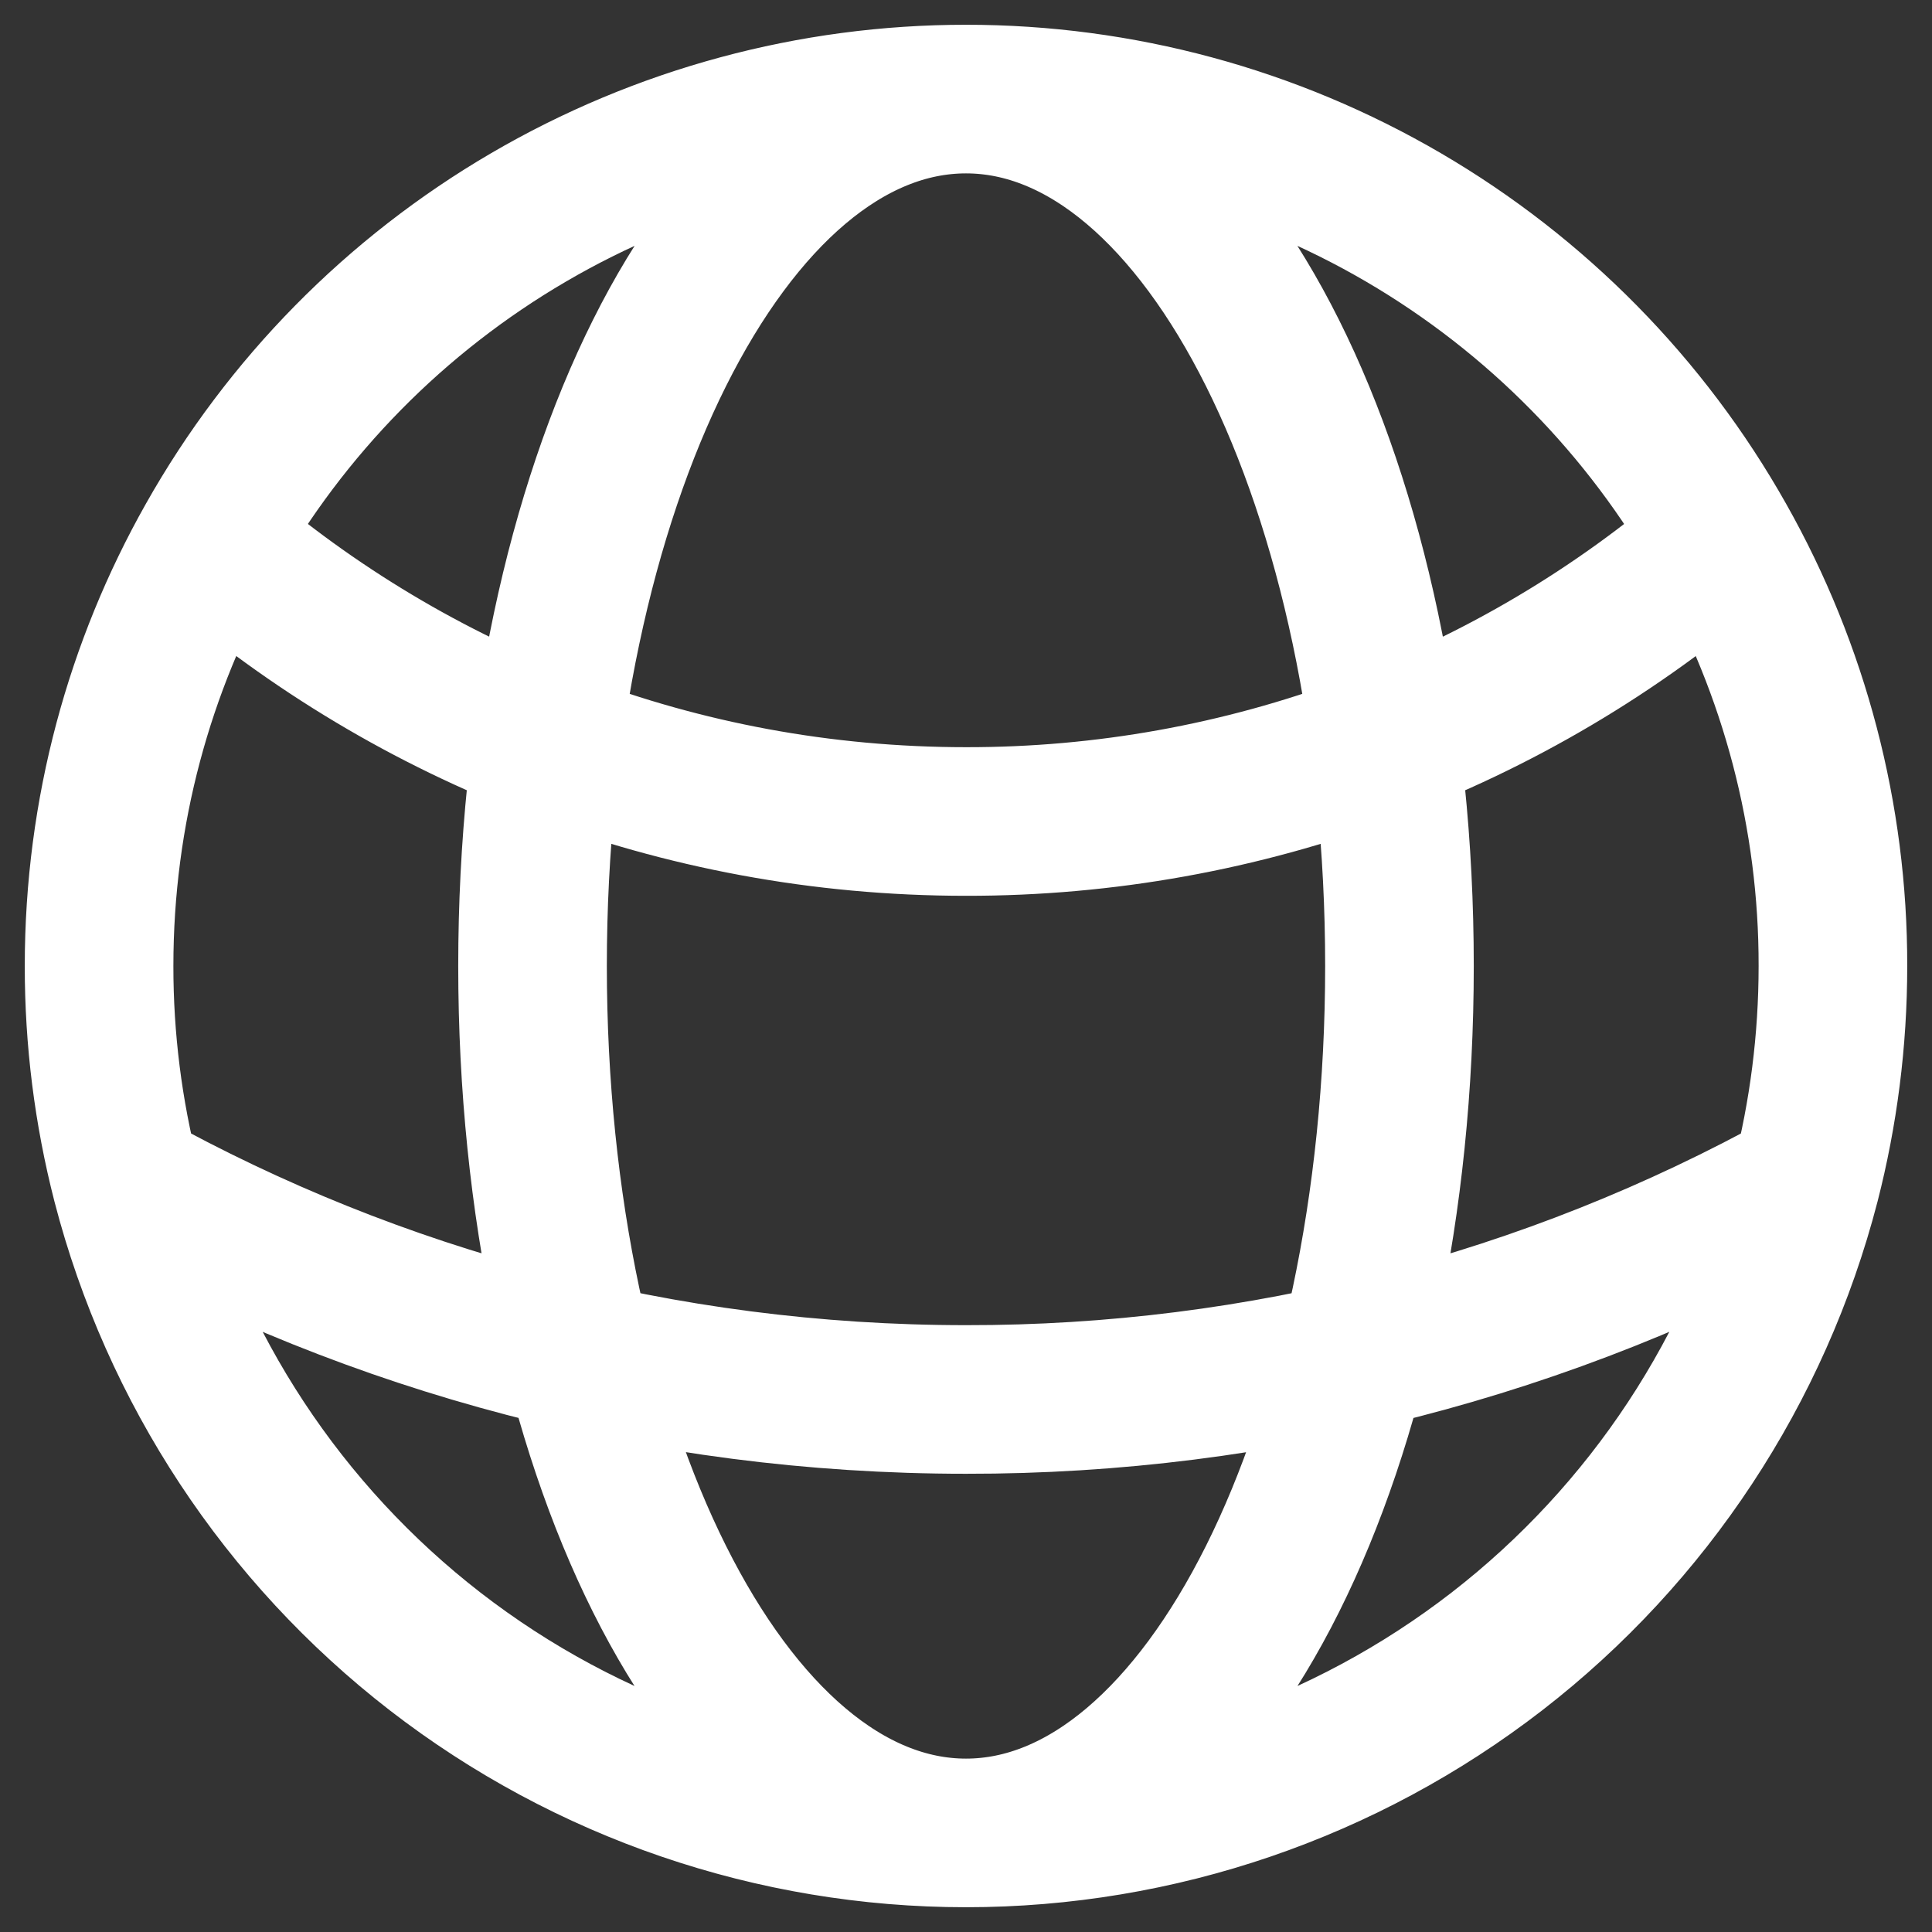 <svg width="39" height="39" viewBox="0 0 39 39" fill="none" xmlns="http://www.w3.org/2000/svg">
<rect x="0" y="0" width="39" height="39" fill="#333333" stroke="none"/>
<path d="M19.5 37C23.379 37 27.148 35.711 30.216 33.337C33.283 30.962 35.475 27.636 36.448 23.881M19.5 37C15.621 37 11.852 35.711 8.784 33.337C5.717 30.962 3.525 27.636 2.552 23.881M19.5 37C24.332 37 28.25 29.164 28.25 19.5C28.25 9.836 24.332 2 19.5 2M19.5 37C14.668 37 10.75 29.164 10.75 19.5C10.75 9.836 14.668 2 19.5 2M36.448 23.881C36.807 22.481 37 21.013 37 19.5C37.005 16.49 36.23 13.53 34.75 10.909M36.448 23.881C31.262 26.756 25.429 28.259 19.5 28.25C13.352 28.25 7.575 26.665 2.552 23.881M2.552 23.881C2.184 22.45 1.999 20.978 2 19.5C2 16.379 2.817 13.447 4.25 10.909M19.5 2C22.604 1.999 25.652 2.823 28.332 4.389C31.012 5.955 33.227 8.205 34.75 10.909M19.5 2C16.396 1.999 13.348 2.823 10.668 4.389C7.988 5.955 5.773 8.205 4.25 10.909M34.75 10.909C30.517 14.576 25.101 16.591 19.5 16.583C13.671 16.583 8.339 14.444 4.25 10.909" stroke="white" stroke-width="3" stroke-linecap="round" stroke-linejoin="round"/>
</svg>
